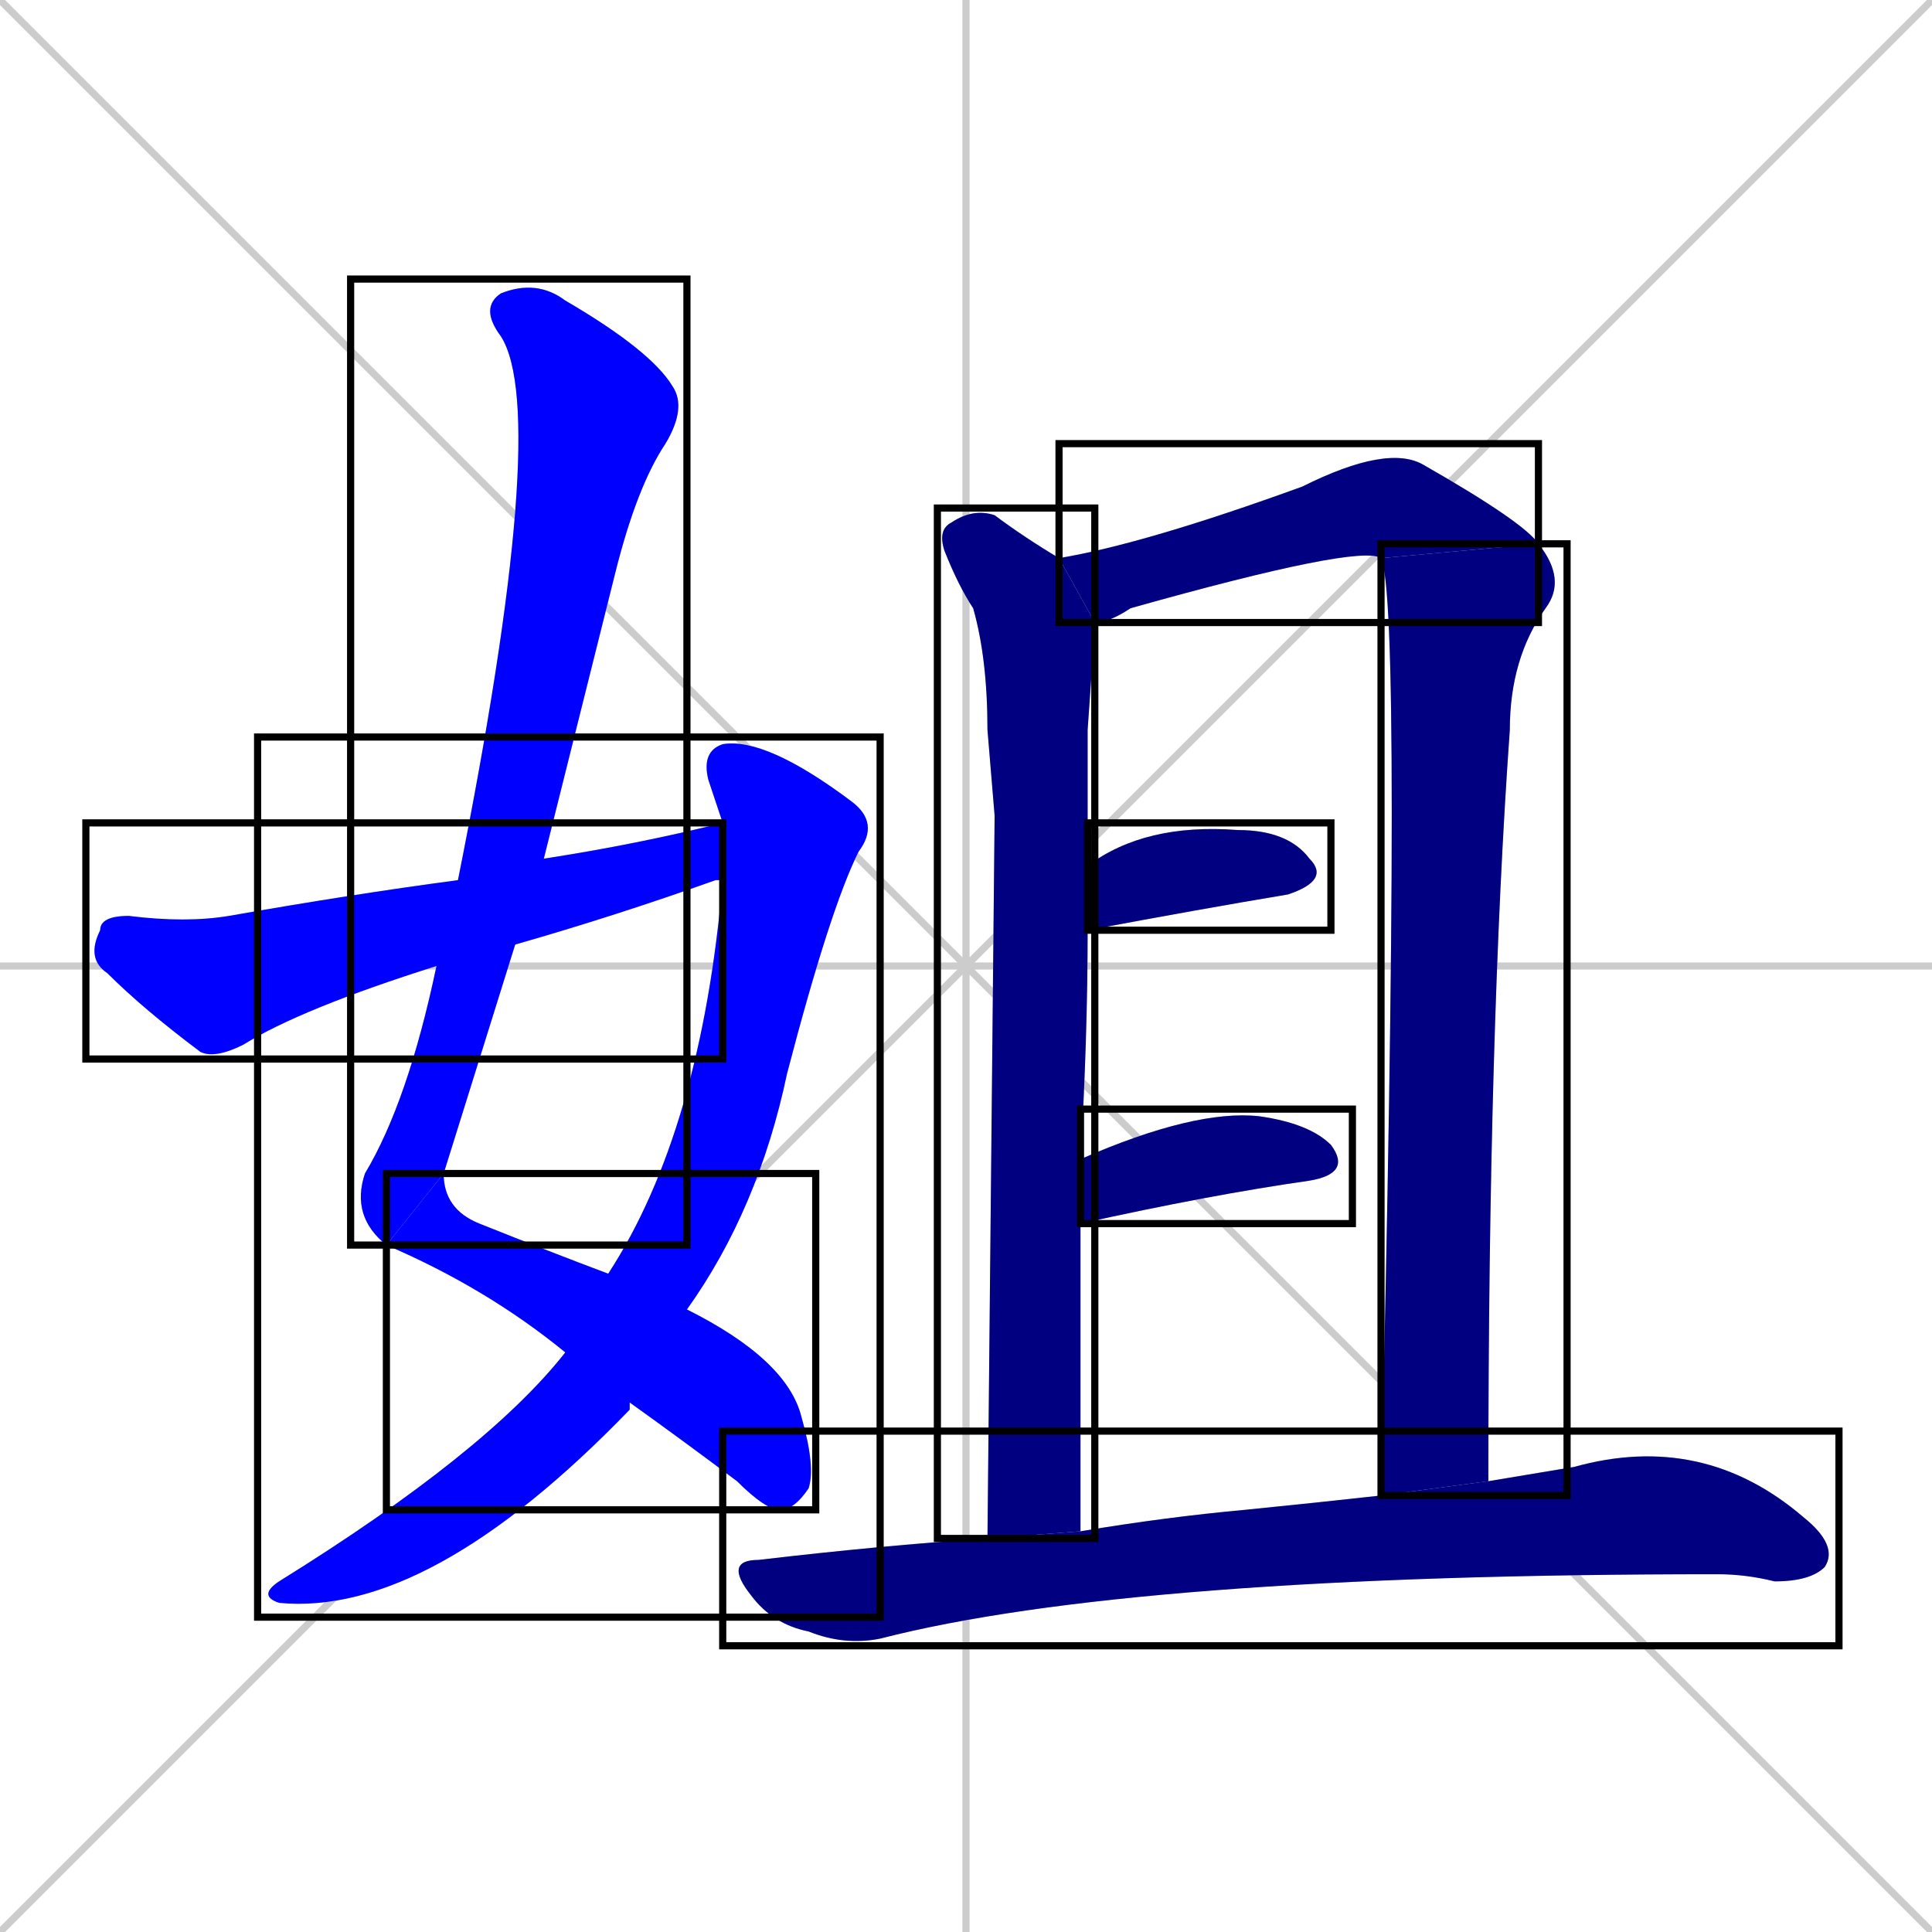 <svg xmlns="http://www.w3.org/2000/svg" xmlns:xlink="http://www.w3.org/1999/xlink" width="270" height="270"><defs><clipPath id="clip-mask-1"><use xlink:href="#rect-1" /></clipPath><clipPath id="clip-mask-2"><use xlink:href="#rect-2" /></clipPath><clipPath id="clip-mask-3"><use xlink:href="#rect-3" /></clipPath><clipPath id="clip-mask-4"><use xlink:href="#rect-4" /></clipPath><clipPath id="clip-mask-5"><use xlink:href="#rect-5" /></clipPath><clipPath id="clip-mask-6"><use xlink:href="#rect-6" /></clipPath><clipPath id="clip-mask-7"><use xlink:href="#rect-7" /></clipPath><clipPath id="clip-mask-8"><use xlink:href="#rect-8" /></clipPath><clipPath id="clip-mask-9"><use xlink:href="#rect-9" /></clipPath><clipPath id="clip-mask-10"><use xlink:href="#rect-10" /></clipPath></defs><path d="M 0 0 L 270 270 M 270 0 L 0 270 M 135 0 L 135 270 M 0 135 L 270 135" stroke="#CCCCCC" /><path d="M 54 174 Q 49 170 51 164 Q 57 154 61 135 L 64 123 Q 77 58 70 47 Q 67 43 70 41 Q 75 39 79 42 Q 91 49 94 54 Q 96 57 93 62 Q 89 68 86 80 Q 81 100 76 120 L 72 132 Q 67 148 62 164" fill="#CCCCCC"/><path d="M 96 183 Q 110 190 112 198 Q 114 205 113 208 Q 111 211 109 211 Q 107 211 103 207 Q 95 201 88 196 L 79 189 Q 68 180 54 174 L 62 164 Q 62 169 67 171 Q 77 175 85 178" fill="#CCCCCC"/><path d="M 100 112 L 99 109 Q 98 105 101 104 Q 107 103 119 112 Q 123 115 120 119 Q 116 127 110 150 Q 106 169 96 183 L 88 196 Q 88 196 88 197 Q 60 226 39 224 Q 36 223 39 221 Q 68 203 79 189 L 85 178 Q 98 158 101 123 L 101 115" fill="#CCCCCC"/><path d="M 61 135 Q 42 141 34 146 Q 30 148 28 147 Q 20 141 15 136 Q 12 134 14 130 Q 14 128 18 128 Q 26 129 32 128 Q 49 125 64 123 L 76 120 Q 89 118 101 115 L 101 123 Q 100 123 100 123 Q 86 128 72 132" fill="#CCCCCC"/><path d="M 139 114 L 138 102 Q 138 92 136 85 Q 134 82 132 77 Q 131 74 133 73 Q 136 71 139 72 Q 143 75 148 78 L 153 87 Q 153 88 152 102 Q 152 111 152 121 L 152 130 Q 152 145 151 162 L 151 171 Q 151 191 151 214 L 138 215" fill="#CCCCCC"/><path d="M 193 78 Q 190 76 158 85 Q 155 87 153 87 L 148 78 Q 160 76 182 68 Q 194 62 199 65 Q 213 73 215 76" fill="#CCCCCC"/><path d="M 193 209 Q 196 84 193 78 L 215 76 Q 219 81 216 85 Q 211 92 211 102 Q 208 144 208 207" fill="#CCCCCC"/><path d="M 152 121 Q 160 115 173 116 Q 180 116 183 120 Q 186 123 180 125 Q 168 127 152 130" fill="#CCCCCC"/><path d="M 151 162 Q 167 155 176 156 Q 183 157 186 160 Q 189 164 183 165 Q 169 167 151 171" fill="#CCCCCC"/><path d="M 151 214 Q 163 212 174 211 Q 184 210 193 209 L 208 207 Q 214 206 220 205 Q 238 200 252 212 Q 257 216 255 219 Q 253 221 248 221 Q 244 220 240 220 Q 158 220 123 229 Q 118 230 113 228 Q 108 227 105 223 Q 101 218 106 218 Q 123 216 138 215" fill="#CCCCCC"/><path d="M 54 174 Q 49 170 51 164 Q 57 154 61 135 L 64 123 Q 77 58 70 47 Q 67 43 70 41 Q 75 39 79 42 Q 91 49 94 54 Q 96 57 93 62 Q 89 68 86 80 Q 81 100 76 120 L 72 132 Q 67 148 62 164" fill="#0000ff" clip-path="url(#clip-mask-1)" /><path d="M 96 183 Q 110 190 112 198 Q 114 205 113 208 Q 111 211 109 211 Q 107 211 103 207 Q 95 201 88 196 L 79 189 Q 68 180 54 174 L 62 164 Q 62 169 67 171 Q 77 175 85 178" fill="#0000ff" clip-path="url(#clip-mask-2)" /><path d="M 100 112 L 99 109 Q 98 105 101 104 Q 107 103 119 112 Q 123 115 120 119 Q 116 127 110 150 Q 106 169 96 183 L 88 196 Q 88 196 88 197 Q 60 226 39 224 Q 36 223 39 221 Q 68 203 79 189 L 85 178 Q 98 158 101 123 L 101 115" fill="#0000ff" clip-path="url(#clip-mask-3)" /><path d="M 61 135 Q 42 141 34 146 Q 30 148 28 147 Q 20 141 15 136 Q 12 134 14 130 Q 14 128 18 128 Q 26 129 32 128 Q 49 125 64 123 L 76 120 Q 89 118 101 115 L 101 123 Q 100 123 100 123 Q 86 128 72 132" fill="#0000ff" clip-path="url(#clip-mask-4)" /><path d="M 139 114 L 138 102 Q 138 92 136 85 Q 134 82 132 77 Q 131 74 133 73 Q 136 71 139 72 Q 143 75 148 78 L 153 87 Q 153 88 152 102 Q 152 111 152 121 L 152 130 Q 152 145 151 162 L 151 171 Q 151 191 151 214 L 138 215" fill="#000080" clip-path="url(#clip-mask-5)" /><path d="M 193 78 Q 190 76 158 85 Q 155 87 153 87 L 148 78 Q 160 76 182 68 Q 194 62 199 65 Q 213 73 215 76" fill="#000080" clip-path="url(#clip-mask-6)" /><path d="M 193 209 Q 196 84 193 78 L 215 76 Q 219 81 216 85 Q 211 92 211 102 Q 208 144 208 207" fill="#000080" clip-path="url(#clip-mask-7)" /><path d="M 152 121 Q 160 115 173 116 Q 180 116 183 120 Q 186 123 180 125 Q 168 127 152 130" fill="#000080" clip-path="url(#clip-mask-8)" /><path d="M 151 162 Q 167 155 176 156 Q 183 157 186 160 Q 189 164 183 165 Q 169 167 151 171" fill="#000080" clip-path="url(#clip-mask-9)" /><path d="M 151 214 Q 163 212 174 211 Q 184 210 193 209 L 208 207 Q 214 206 220 205 Q 238 200 252 212 Q 257 216 255 219 Q 253 221 248 221 Q 244 220 240 220 Q 158 220 123 229 Q 118 230 113 228 Q 108 227 105 223 Q 101 218 106 218 Q 123 216 138 215" fill="#000080" clip-path="url(#clip-mask-10)" /><rect x="49" y="39" width="47" height="135" id="rect-1" fill="transparent" stroke="#000000"><animate attributeName="y" from="-96" to="39" dur="0.500" begin="0; animate10.end + 1s" id="animate1" fill="freeze"/></rect><rect x="54" y="164" width="60" height="47" id="rect-2" fill="transparent" stroke="#000000"><set attributeName="x" to="-6" begin="0; animate10.end + 1s" /><animate attributeName="x" from="-6" to="54" dur="0.222" begin="animate1.end" id="animate2" fill="freeze"/></rect><rect x="36" y="103" width="87" height="123" id="rect-3" fill="transparent" stroke="#000000"><set attributeName="y" to="-20" begin="0; animate10.end + 1s" /><animate attributeName="y" from="-20" to="103" dur="0.456" begin="animate2.end + 0.5" id="animate3" fill="freeze"/></rect><rect x="12" y="115" width="89" height="33" id="rect-4" fill="transparent" stroke="#000000"><set attributeName="x" to="-77" begin="0; animate10.end + 1s" /><animate attributeName="x" from="-77" to="12" dur="0.330" begin="animate3.end + 0.5" id="animate4" fill="freeze"/></rect><rect x="131" y="71" width="22" height="144" id="rect-5" fill="transparent" stroke="#000000"><set attributeName="y" to="-73" begin="0; animate10.end + 1s" /><animate attributeName="y" from="-73" to="71" dur="0.533" begin="animate4.end + 0.5" id="animate5" fill="freeze"/></rect><rect x="148" y="62" width="67" height="25" id="rect-6" fill="transparent" stroke="#000000"><set attributeName="x" to="81" begin="0; animate10.end + 1s" /><animate attributeName="x" from="81" to="148" dur="0.248" begin="animate5.end + 0.5" id="animate6" fill="freeze"/></rect><rect x="193" y="76" width="26" height="133" id="rect-7" fill="transparent" stroke="#000000"><set attributeName="y" to="-57" begin="0; animate10.end + 1s" /><animate attributeName="y" from="-57" to="76" dur="0.493" begin="animate6.end" id="animate7" fill="freeze"/></rect><rect x="152" y="115" width="34" height="15" id="rect-8" fill="transparent" stroke="#000000"><set attributeName="x" to="118" begin="0; animate10.end + 1s" /><animate attributeName="x" from="118" to="152" dur="0.126" begin="animate7.end + 0.5" id="animate8" fill="freeze"/></rect><rect x="151" y="155" width="38" height="16" id="rect-9" fill="transparent" stroke="#000000"><set attributeName="x" to="113" begin="0; animate10.end + 1s" /><animate attributeName="x" from="113" to="151" dur="0.141" begin="animate8.end + 0.5" id="animate9" fill="freeze"/></rect><rect x="101" y="200" width="156" height="30" id="rect-10" fill="transparent" stroke="#000000"><set attributeName="x" to="-55" begin="0; animate10.end + 1s" /><animate attributeName="x" from="-55" to="101" dur="0.578" begin="animate9.end + 0.5" id="animate10" fill="freeze"/></rect></svg>